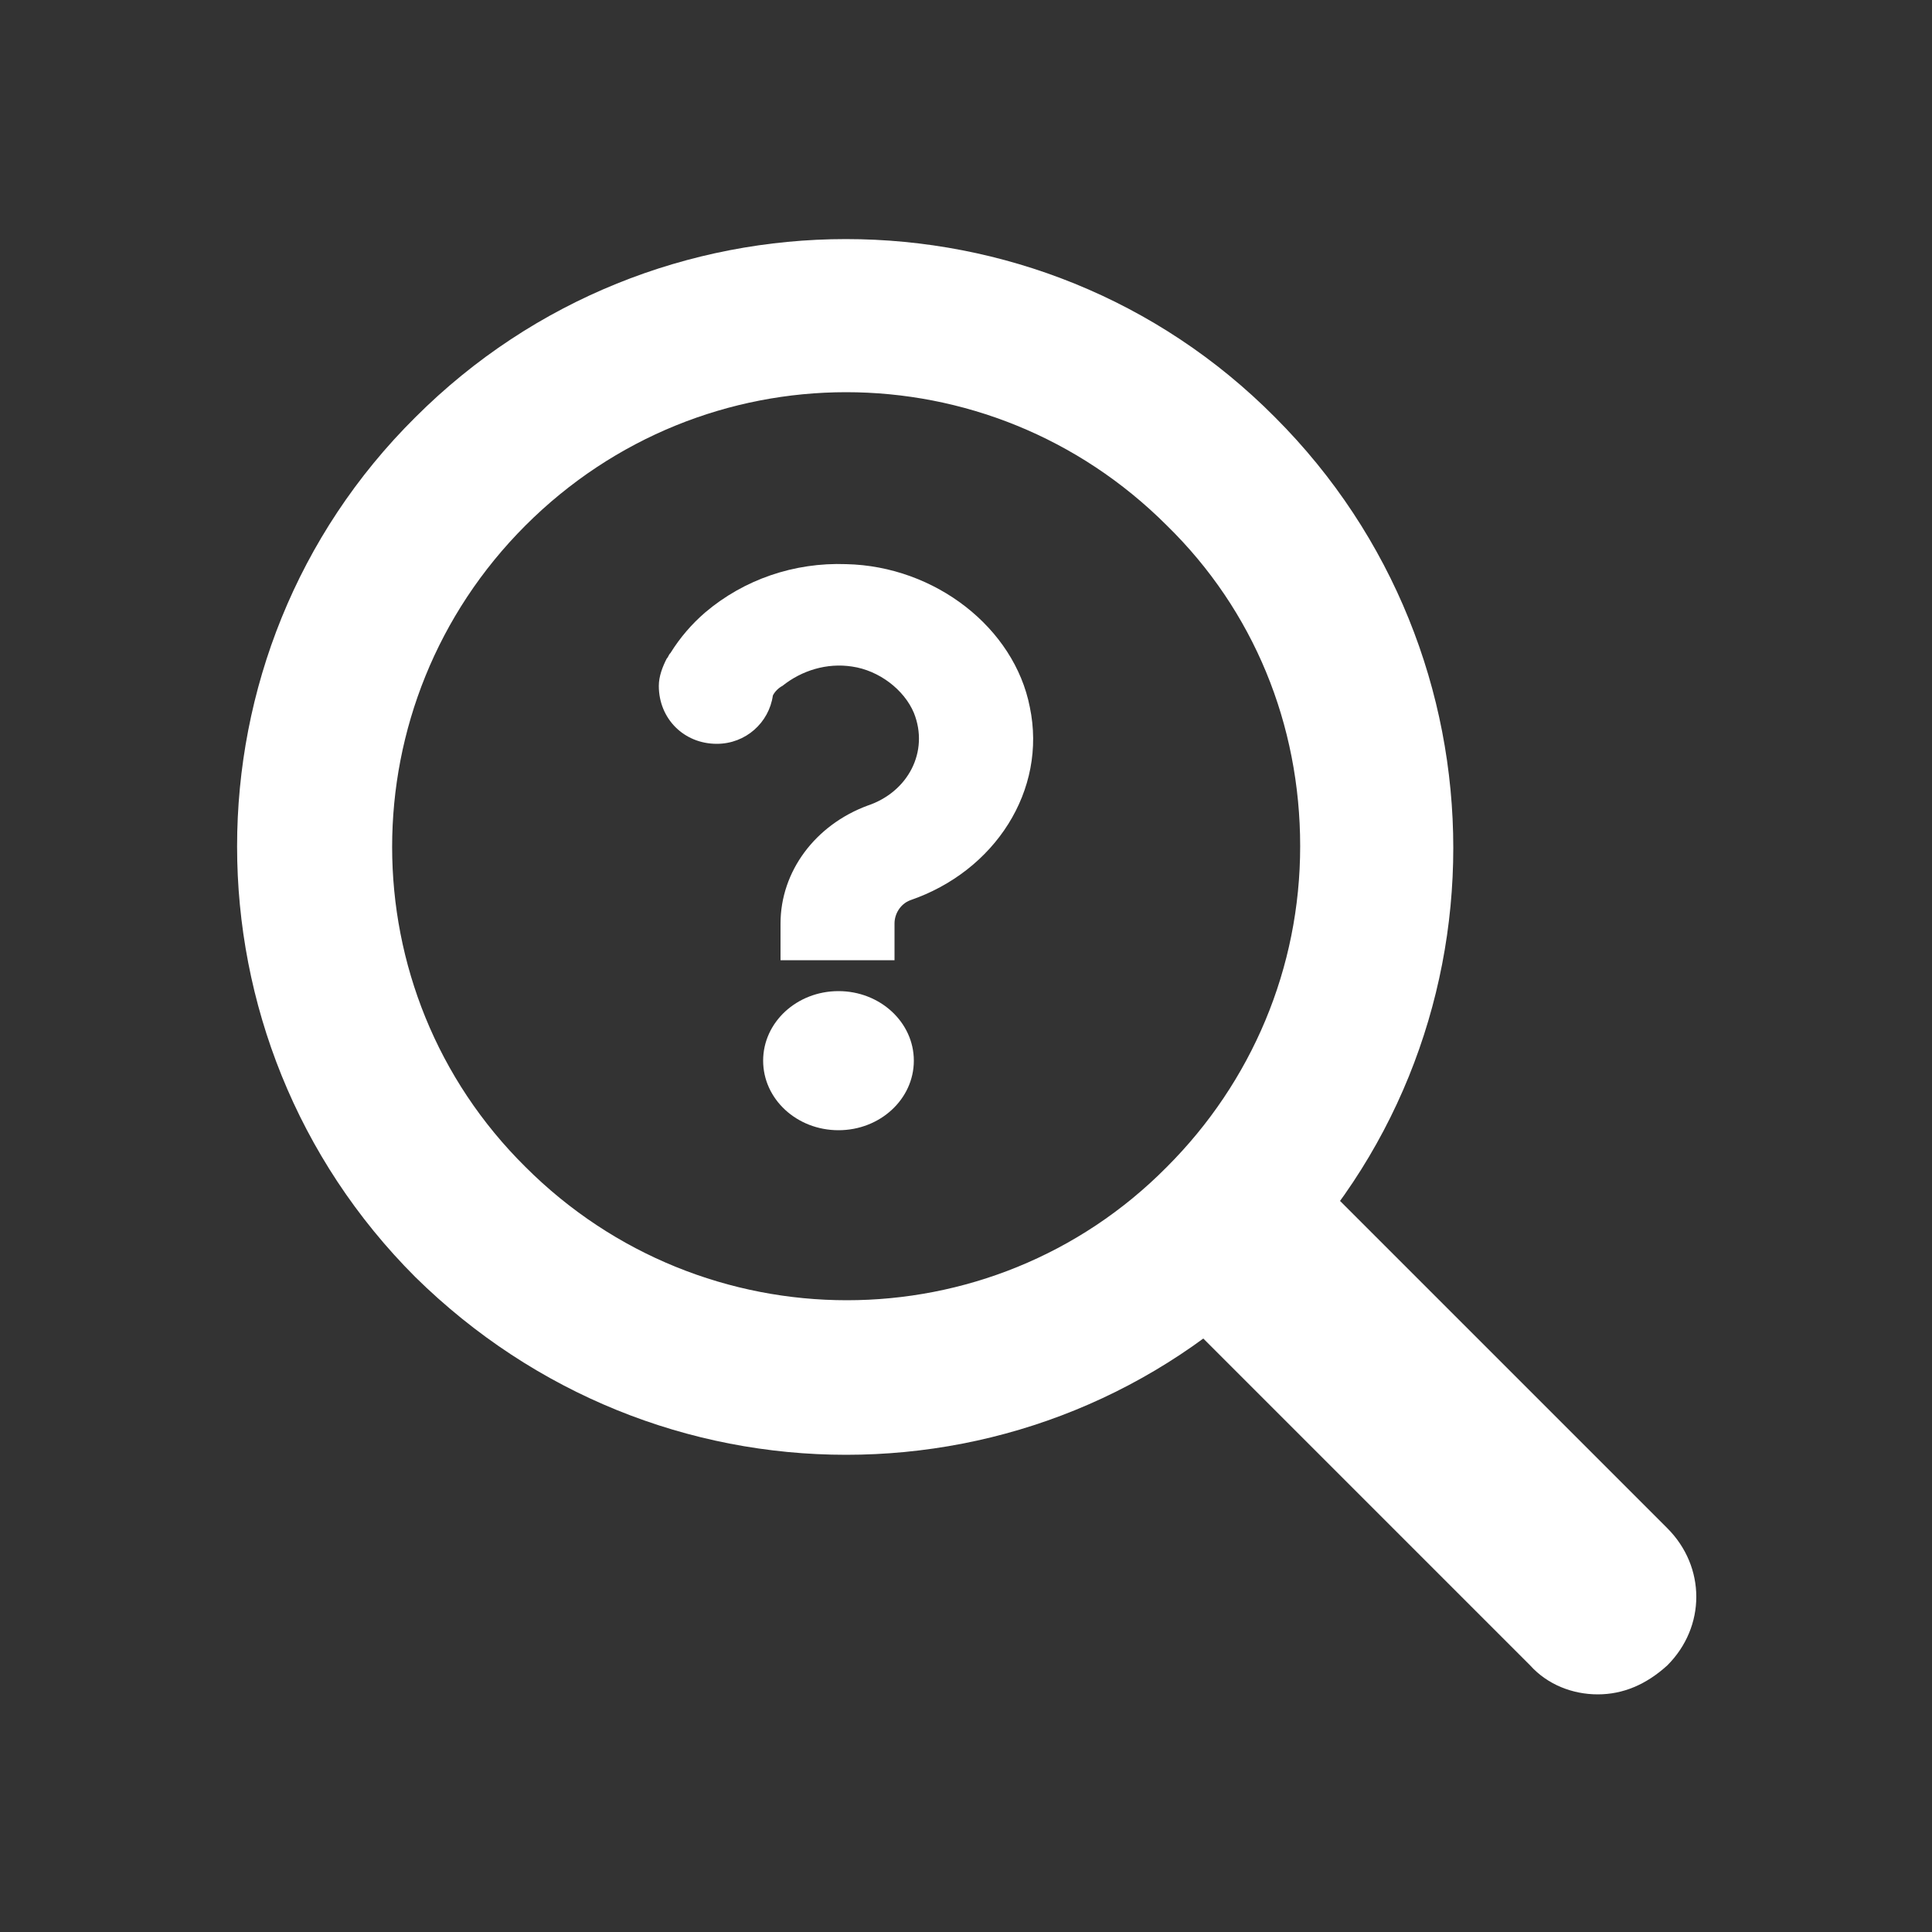 <svg width="30" height="30" viewBox="0 0 30 30" fill="none" xmlns="http://www.w3.org/2000/svg">
<rect x="0" y="0" width="30" height="30" fill="#333333" stroke="none"/>
<path d="M24.81 26.31C24.42 26.31 24.03 26.16 23.76 25.86L18.45 20.55C17.85 19.95 17.85 19.02 18.45 18.42C19.05 17.82 19.98 17.82 20.58 18.42L25.89 23.73C26.49 24.33 26.49 25.26 25.89 25.86C25.56 26.16 25.2 26.31 24.81 26.31Z" fill="white"/>
<path d="M13.139 22.59C10.709 22.59 8.309 21.66 6.449 19.83C2.759 16.14 2.759 10.14 6.449 6.48C10.139 2.79 16.139 2.79 19.799 6.48C23.489 10.17 23.489 16.17 19.799 19.83C17.969 21.66 15.569 22.59 13.139 22.59ZM13.139 6.09C11.339 6.09 9.539 6.78 8.159 8.16C5.399 10.92 5.399 15.39 8.159 18.12C10.919 20.88 15.389 20.88 18.119 18.12C19.439 16.8 20.189 15.03 20.189 13.14C20.189 11.25 19.469 9.48 18.119 8.16C16.739 6.78 14.939 6.09 13.139 6.09Z" fill="white"/>
<path d="M13.02 17.55C13.666 17.55 14.19 17.067 14.19 16.47C14.19 15.874 13.666 15.39 13.02 15.39C12.373 15.39 11.85 15.874 11.85 16.47C11.85 17.067 12.373 17.55 13.02 17.55Z" fill="white"/>
<path d="M15.991 10.98C15.751 9.75 14.521 8.79 13.14 8.76C12.331 8.73 11.55 9 10.95 9.51C10.741 9.69 10.56 9.9 10.411 10.14C10.38 10.17 10.38 10.2 10.351 10.23C10.29 10.35 10.23 10.5 10.23 10.65C10.23 11.16 10.62 11.55 11.13 11.55C11.581 11.55 11.941 11.22 12.001 10.8C12.03 10.74 12.091 10.68 12.15 10.65C12.45 10.41 12.841 10.29 13.23 10.35C13.65 10.41 14.04 10.71 14.191 11.07C14.431 11.67 14.101 12.3 13.47 12.51C12.661 12.81 12.12 13.53 12.12 14.34V14.91H13.89V14.34C13.89 14.19 13.98 14.04 14.13 13.98C15.45 13.53 16.261 12.27 15.991 10.98Z" fill="white"/>
</svg>
